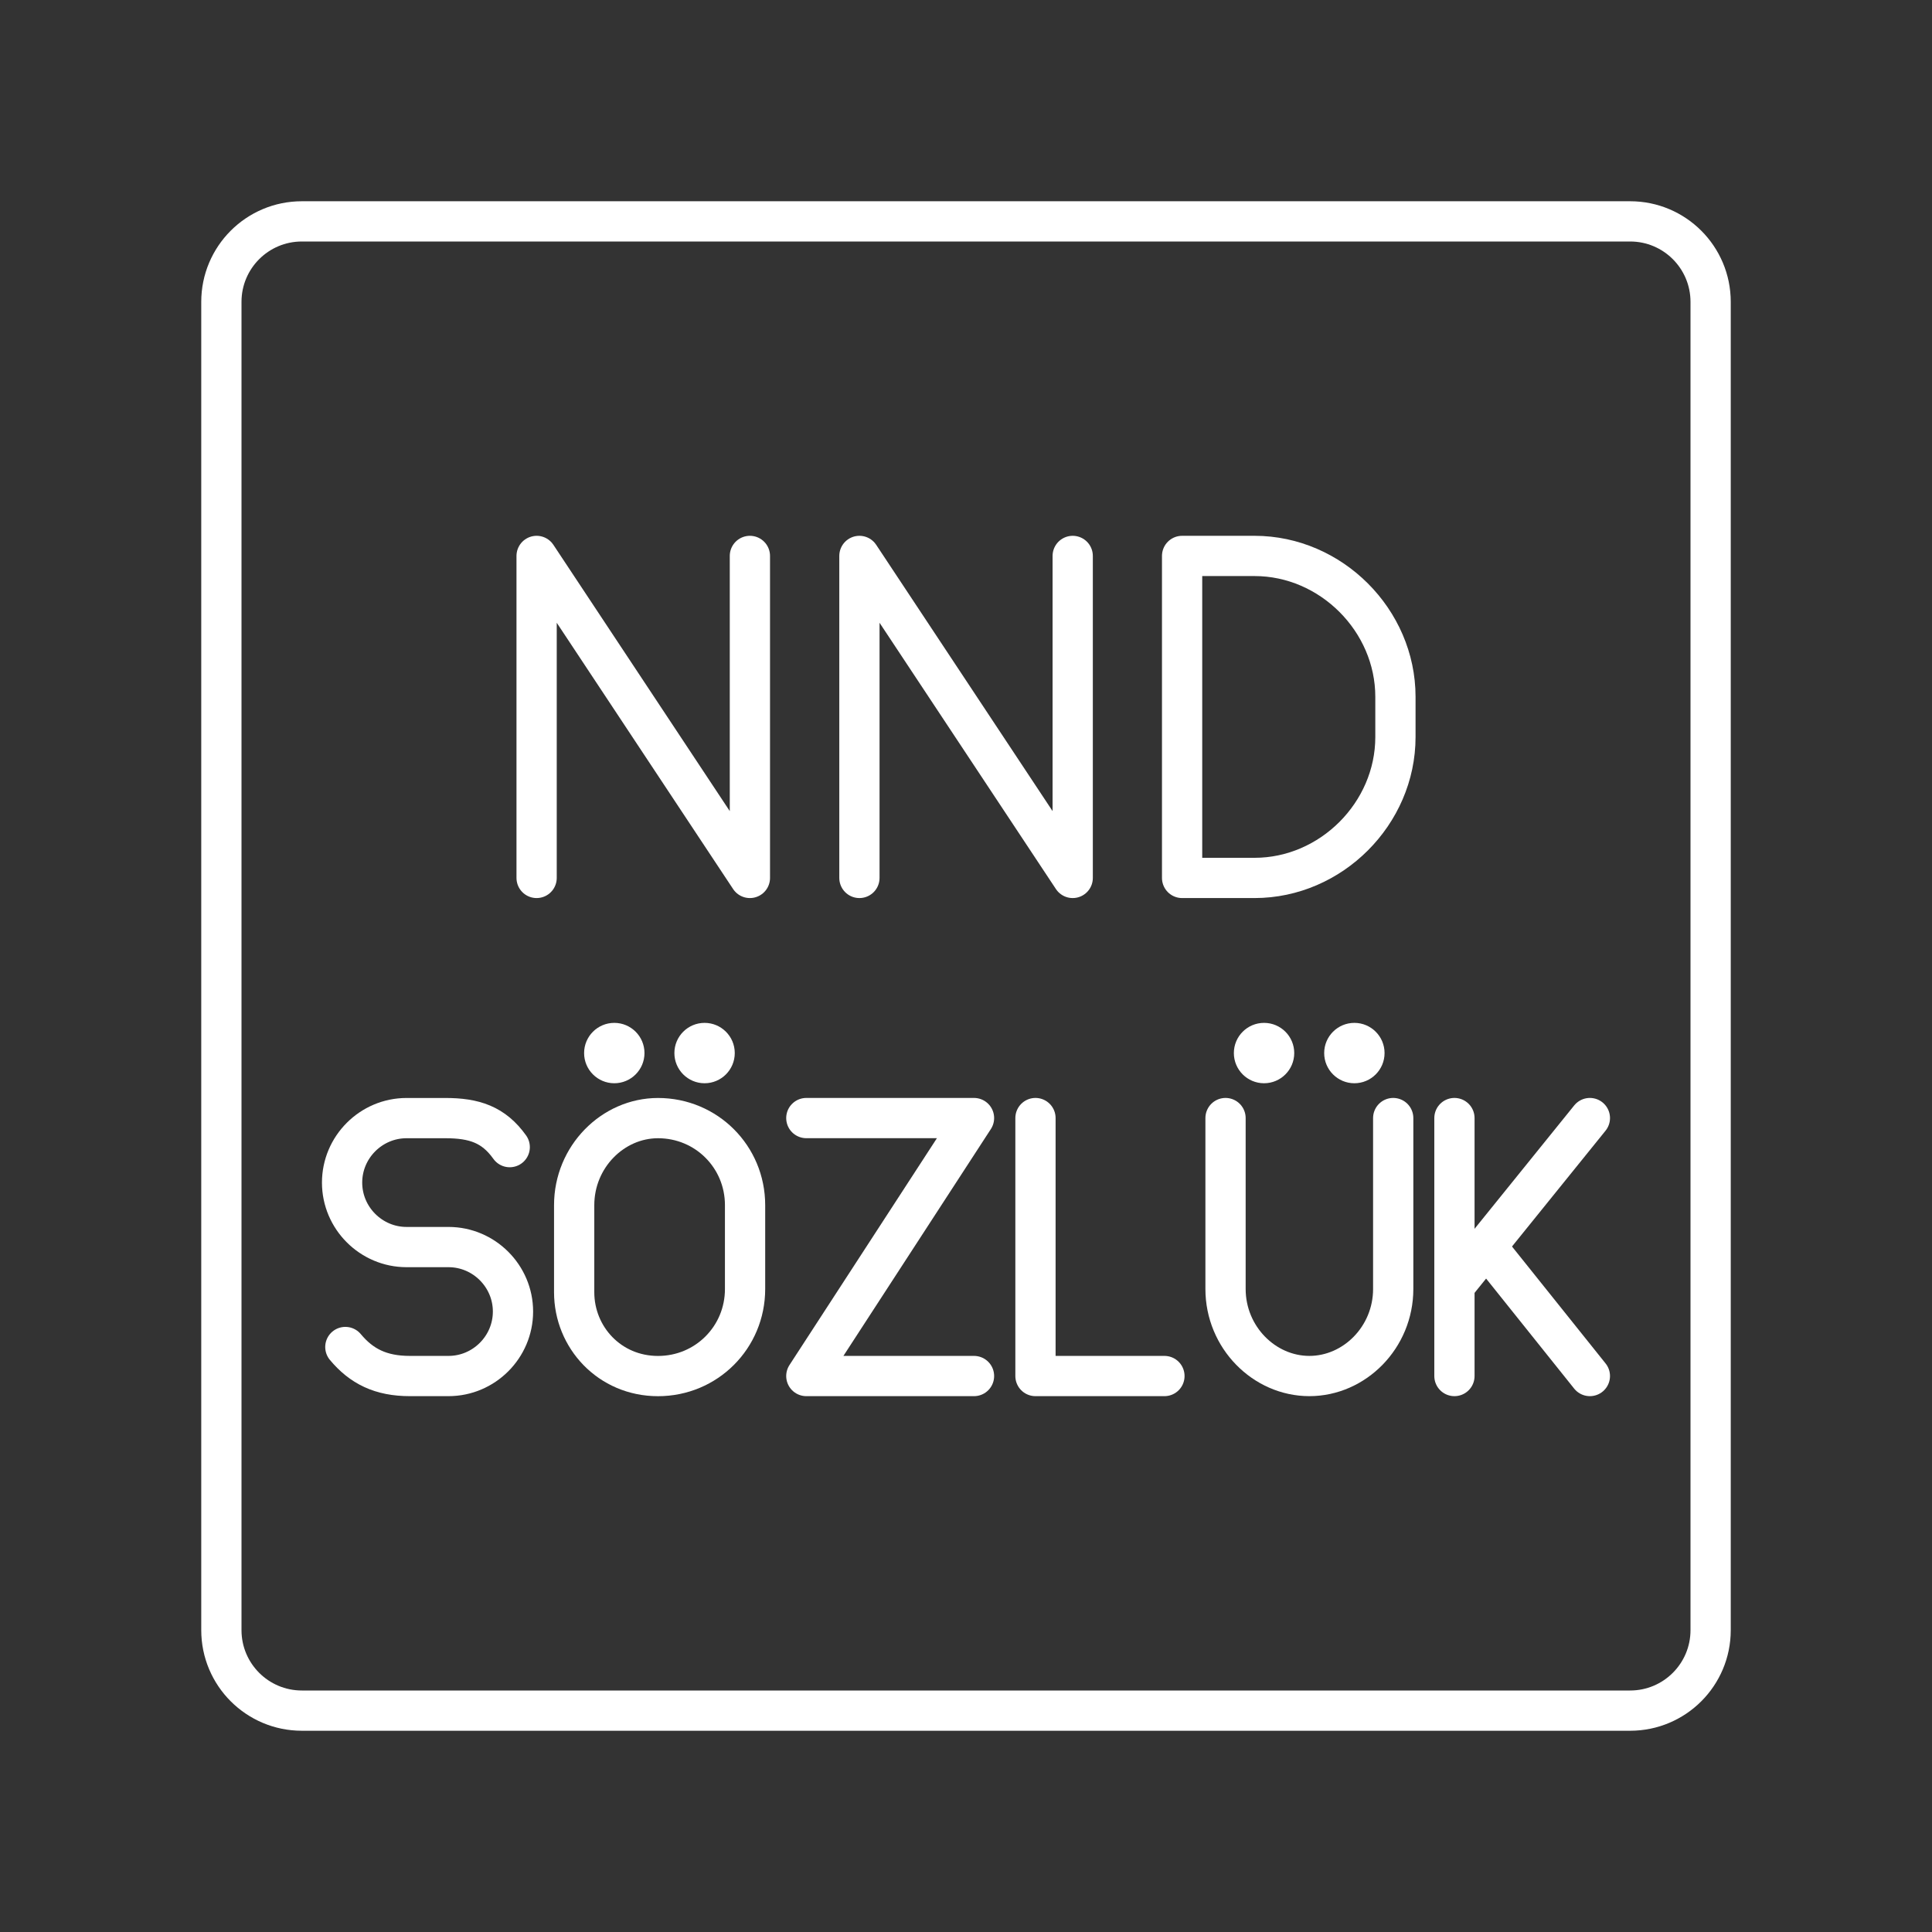 <?xml version="1.0" encoding="UTF-8"?><svg id="a" xmlns="http://www.w3.org/2000/svg" viewBox="0 0 48 48"><rect x="0" y="0" width="48" height="48" fill="#333333" stroke="none"/><defs><style>.b{stroke-width:1px;}.b,.c{fill:none;stroke:#fff;stroke-linecap:round;stroke-linejoin:round;}.d{fill:#fff;stroke-width:0px;}</style></defs><path class="c" d="m40.5,5.5H7.5c-1.105,0-2,.895-2,2v33c0,1.105.895,2,2,2h33c1.105,0,2-.895,2-2V7.5c0-1.105-.895-2-2-2Z"/><polyline class="c" points="21.352 21.812 21.352 13.812 26.651 21.812 26.651 13.812"/><path class="c" d="m29.369,21.812v-8h1.8c1.9,0,3.5,1.6,3.5,3.5v1c0,1.9-1.6,3.5-3.5,3.5h-1.8Z"/><polyline class="c" points="13.332 21.812 13.332 13.812 18.631 21.812 18.631 13.812"/><polyline class="b" points="25.726 27.778 25.726 34.187 28.93 34.187"/><polyline class="b" points="20.033 27.778 24.199 27.778 20.033 34.187 24.199 34.187"/><path class="b" d="m8.58,33.466c.401.481.881.721,1.602.721h.961c.881,0,1.602-.721,1.602-1.602h0c0-.881-.721-1.602-1.602-1.602h-1.042c-.881,0-1.602-.721-1.602-1.602h0c0-.881.721-1.602,1.602-1.602h.961c.721,0,1.202.16,1.602.721"/><path class="c" d="m30.448,27.778v4.246c0,1.202.961,2.163,2.083,2.163s2.083-.961,2.083-2.163v-4.246"/><path class="c" d="m16.348,34.188h0c-1.202,0-2.083-.961-2.083-2.083v-2.163c0-1.202.961-2.163,2.083-2.163h0c1.202,0,2.163.961,2.163,2.163v2.083c0,1.202-.961,2.163-2.163,2.163Z"/><line class="b" x1="36.135" y1="27.778" x2="36.135" y2="34.187"/><line class="b" x1="36.135" y1="31.944" x2="39.5" y2="27.778"/><line class="b" x1="39.5" y1="34.187" x2="36.936" y2="30.983"/><circle class="d" cx="33.649" cy="26.163" r=".75"/><circle class="d" cx="31.405" cy="26.163" r=".75"/><circle class="d" cx="17.505" cy="26.163" r=".75"/><circle class="d" cx="15.262" cy="26.163" r=".75"/></svg>